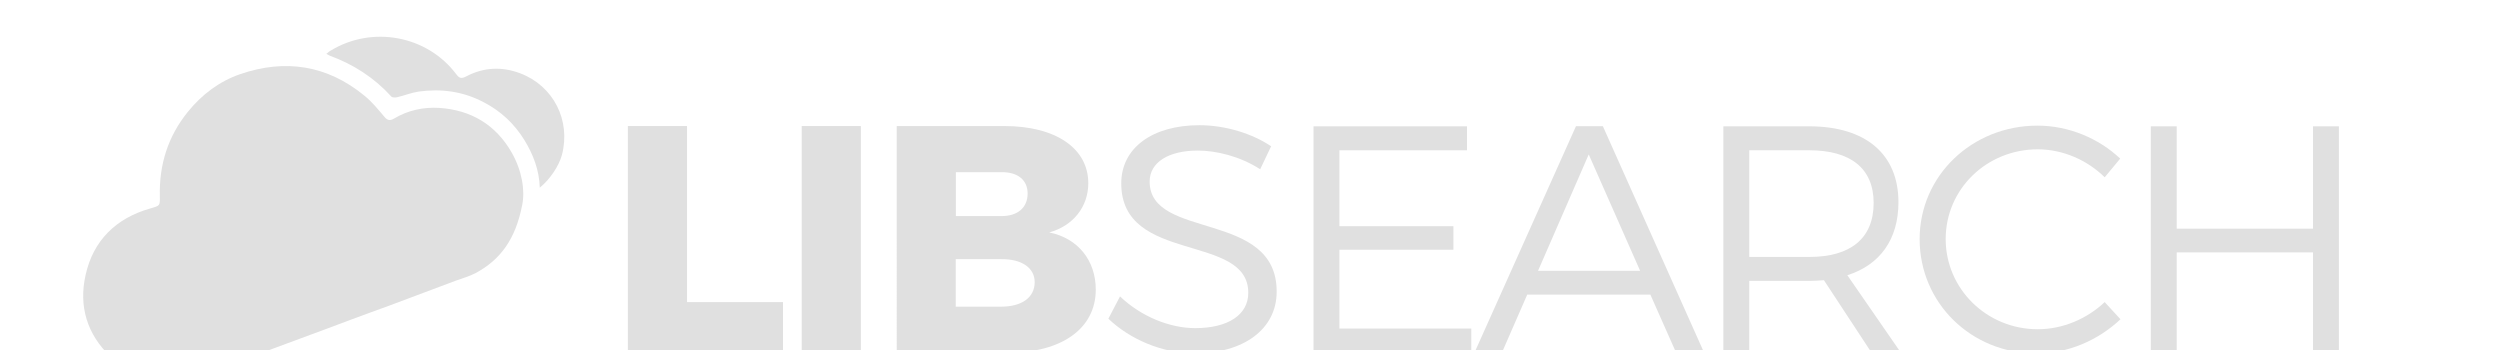 <?xml version="1.0" encoding="utf-8"?>
<!-- Generator: Adobe Illustrator 21.0.0, SVG Export Plug-In . SVG Version: 6.00 Build 0)  -->
<svg version="1.1" id="headerlogo-svg" xmlns="http://www.w3.org/2000/svg" xmlns:xlink="http://www.w3.org/1999/xlink" x="0px"
	 y="0px" viewBox="0 0 1804.9 253"  style="enable-background:new 0 0 1804.9 303;" xml:space="preserve">
<style type="text/css">
	.st0{fill:#E0E0E0;}
</style>
<g>
	<path class="st0" d="M377,148c-4.8,24.8-15.8,39.6-33.7,49.2c-4.6,2.4-9.6,3.7-14.4,5.5c-16,6-32,12-48,18
		c-8.8,3.3-17.6,6.3-26.5,9.7c-11.6,4.3-23,8.7-34.6,12.9c-19.1,7.1-38.2,14.1-57.3,21.2c-8.5,3.1-16.7,7-25.6,9
		c-21.6,4.8-41-0.6-57-15.9c-17.1-16.2-23.2-36.6-18.1-59.1c5.5-24.8,21.9-41,46.7-48c7.1-2.1,7-1.7,6.9-9.1
		c-0.5-22.5,5.8-42.8,20.1-60.5c10.2-12.7,22.9-22.2,38-27.4C205.8,42.4,236.2,47,263,69c5.5,4.4,9.9,9.9,14.5,15.3
		c2.2,2.7,4.1,3,7,1.3c10-6,21.2-8.4,32.6-7.7c22.9,1.5,40.8,12.1,52.3,32.2C376.8,123,379.2,137.5,377,148z"/>
	<path class="st0" d="M389.7,135.5c-0.4-12.9-4.8-24-11-34.2c-7.3-11.9-17.1-21.1-29.7-27.6c-14.9-7.8-30.5-9.8-46.7-7.6
		c-5.3,0.8-10.4,2.9-15.6,4.1c-1.3,0.3-3.5,0.3-4.2-0.5c-12.3-13.6-27.3-23.2-44.4-29.5c-0.6-0.3-1.3-0.6-2.5-1.3
		c1.3-1,2.1-1.9,3.2-2.4c29.9-18.2,69.6-10.9,90.6,17.1c2.4,3.2,3.9,3.3,7.5,1.4c12.5-6.5,25.6-7,38.6-2.1
		c24.1,9.1,36.7,34,30.2,58.9C403.6,119.7,397.1,129.5,389.7,135.5z"/>
</g>
<g>
	<path class="st0" d="M496,91v127.1h69.3v36.4h-112V91H496z"/>
	<path class="st0" d="M621.5,91v163.5h-42.7V91H621.5z"/>
	<path class="st0" d="M785.7,132.3c0,17-11,30.8-28.2,35.5c20.8,4.2,33.6,20.3,33.6,41.3c0,28-24.5,45.5-63,45.5h-80.7V91h77.7
		C762.2,91,785.7,107.1,785.7,132.3z M741.9,139.7c0-9.8-7.2-15.6-19.1-15.4h-32.7v31.7h32.7C734.6,156.1,741.9,150,741.9,139.7z
		 M747,203.7c0-10.3-9.3-16.8-24.3-16.6h-32.7v34.3h32.7C737.7,221.4,747,214.8,747,203.7z"/>
	<path class="st0" d="M864.8,108.7c-21,0-34.8,8.4-34.8,22.4c0,42.4,91.9,20.3,91.7,79.5c0,27.1-24,44.5-59,44.5
		c-23.8,0-47.1-10.3-62.5-25l8.4-16.1c15.2,14.5,35.9,22.9,54.3,22.9c23.6,0,38.3-9.6,38.3-25.4c0.2-43.6-91.7-20.5-91.7-79.1
		c0-25.7,22.6-42,56.4-42c18.9,0,38.3,6.1,51.8,15.2l-7.9,16.6C895.1,112.7,877.8,108.7,864.8,108.7z"/>
	<path class="st0" d="M1059.1,91.2v17.3h-92.1v54.8h82.3v17h-82.3v56.9h95.2v17.3H948.3V91.2H1059.1z"/>
	<path class="st0" d="M1191.5,212.7h-88.9l-18.2,41.7h-19.8l73.2-163.3h19.4l73,163.3H1210L1191.5,212.7z M1184.1,195.5l-37.1-84
		l-36.6,84H1184.1z"/>
	<path class="st0" d="M1351.1,254.5l-34.3-52.2c-3.3,0.2-6.8,0.5-10.5,0.5h-43.4v51.8h-18.7V91.2h62c40.8,0,64.4,20.1,64.4,54.8
		c0,26.8-13.3,45.2-36.9,52.7l38.5,55.7H1351.1z M1306.3,185.5c29.6,0,46.4-13.3,46.4-39c0-25-16.8-38-46.4-38h-43.4v77H1306.3z"/>
	<path class="st0" d="M1471.2,107.8c-36.9,0-66.5,28.7-66.5,64.8c0,35.9,29.6,65.1,66.5,65.1c18,0,35.5-7.5,48.3-19.6l11.4,12.4
		c-16.1,15.2-38,24.7-60.6,24.7c-47.1,0-84.4-36.4-84.4-82.6c0-45.7,37.8-81.9,85.1-81.9c22.4,0,44.1,9.1,59.7,23.8l-11.2,13.5
		C1506.9,115.5,1489.1,107.8,1471.2,107.8z"/>
	<path class="st0" d="M1571.5,91.2v73.9h98.4V91.2h18.7v163.3h-18.7v-72.3h-98.4v72.3h-18.7V91.2H1571.5z"/>
</g>
</svg>
